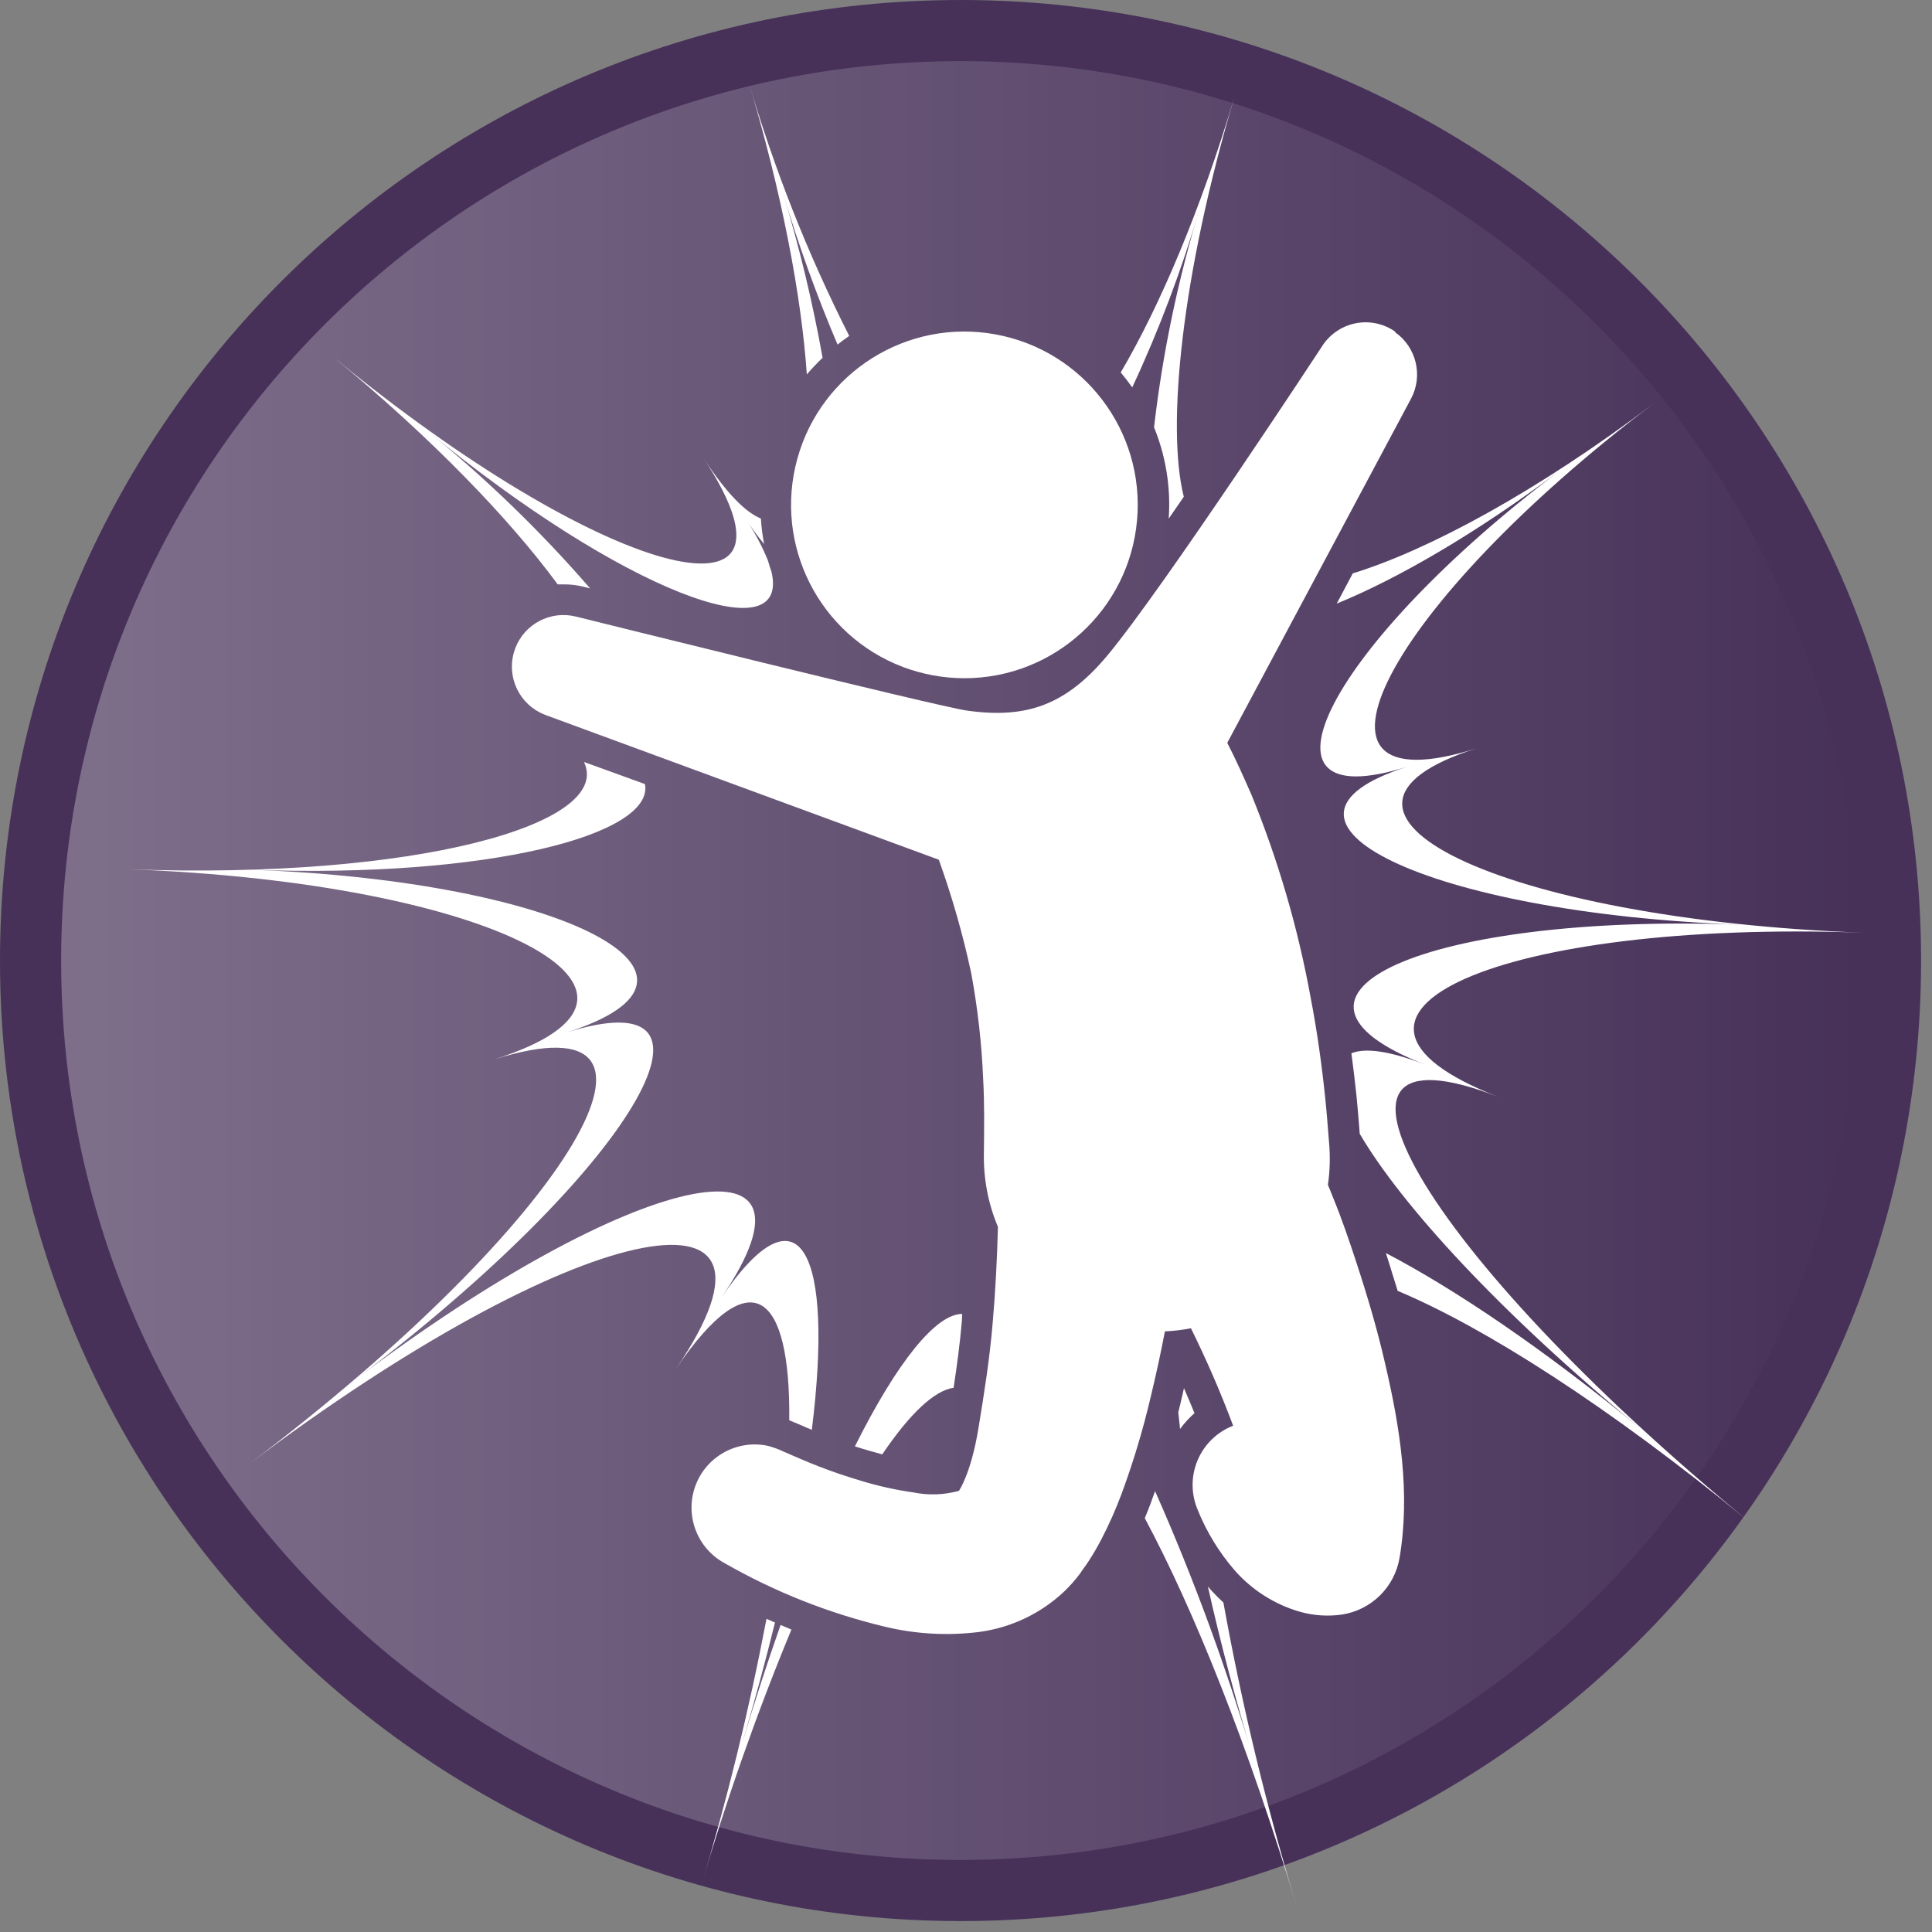 <svg width="60" height="60" viewBox="0 0 60 60" fill="none" xmlns="http://www.w3.org/2000/svg">
<rect x="0" y="0" width="60" height="60" fill="#808080" stroke="none"/>
<path d="M29.831 59.661C46.306 59.661 59.661 46.306 59.661 29.831C59.661 13.356 46.306 0 29.831 0C13.356 0 0 13.356 0 29.831C0 46.306 13.356 59.661 29.831 59.661Z" fill="#473159"/>
<path opacity="0.3" d="M29.831 57.762C45.257 57.762 57.762 45.257 57.762 29.831C57.762 14.405 45.257 1.899 29.831 1.899C14.405 1.899 1.899 14.405 1.899 29.831C1.899 45.257 14.405 57.762 29.831 57.762Z" fill="url(#paint0_linear)"/>
<path d="M37.096 43.887C36.994 43.645 36.886 43.374 36.769 43.111C36.732 43.272 36.695 43.433 36.658 43.594L36.593 43.861C36.611 44.022 36.629 44.194 36.648 44.378C36.779 44.198 36.929 44.034 37.096 43.887Z" fill="white"/>
<path d="M57.895 28.967C46.611 28.556 39.682 25.198 45.864 23.238C39.682 25.198 43.111 18.755 51.353 12.532C47.724 15.278 44.337 17.093 42.012 17.806L41.514 18.745C43.406 17.973 45.837 16.568 48.421 14.632C41.356 19.955 38.419 25.485 43.718 23.806C38.419 25.485 44.359 28.362 54.027 28.715C44.349 28.362 38.62 30.878 44.279 33.07C43.152 32.632 42.392 32.533 41.969 32.712C42.027 33.138 42.077 33.573 42.126 34.023C42.16 34.35 42.184 34.677 42.211 34.991L42.227 35.209C43.514 37.413 46.582 40.773 50.937 44.359C47.927 41.884 45.186 40.038 43.04 38.915C43.171 39.317 43.282 39.706 43.406 40.089C46.067 41.204 49.938 43.655 54.293 47.236C44.132 38.884 39.914 31.493 46.519 34.06C39.917 31.49 46.611 28.556 57.895 28.967Z" fill="white"/>
<path d="M29.881 40.805C29.066 40.805 27.864 42.29 26.55 44.918C26.711 44.971 26.873 45.02 27.034 45.065L27.399 45.167C28.253 43.904 29.015 43.185 29.615 43.098C29.719 42.411 29.814 41.712 29.872 41.023L29.881 40.805Z" fill="white"/>
<path d="M25.546 11.112C25.238 9.386 24.828 7.68 24.317 6.002C24.794 7.599 25.359 9.167 26.011 10.701C26.128 10.607 26.249 10.518 26.373 10.432C25.082 7.882 24.029 5.217 23.228 2.473C24.293 6.015 24.89 9.213 25.057 11.627C25.21 11.447 25.374 11.275 25.546 11.112Z" fill="white"/>
<path d="M34.805 11.567C34.931 11.717 35.05 11.872 35.163 12.031C36.004 10.227 36.706 8.361 37.265 6.45C36.584 8.675 36.107 10.958 35.84 13.27C36.049 13.78 36.189 14.314 36.259 14.86C36.312 15.274 36.324 15.692 36.295 16.108L36.764 15.426C36.22 13.273 36.692 8.528 38.34 3C37.275 6.566 36 9.54 34.805 11.567Z" fill="white"/>
<path d="M37.628 49.403L37.512 49.27C37.889 50.964 38.371 52.795 38.964 54.755C38.12 51.875 37.087 49.053 35.872 46.309C35.823 46.446 35.774 46.581 35.724 46.715C35.674 46.849 35.617 46.994 35.552 47.148C37.067 49.974 38.763 54.181 40.321 59.369C39.356 56.217 38.579 53.012 37.994 49.769C37.868 49.652 37.746 49.531 37.628 49.403Z" fill="white"/>
<path d="M24.242 50.465C23.838 51.61 23.436 52.839 23.047 54.145C23.436 52.839 23.773 51.583 24.068 50.39L23.804 50.274C23.266 53.102 22.58 55.899 21.748 58.655C22.546 55.923 23.49 53.237 24.578 50.608L24.242 50.465Z" fill="white"/>
<path d="M17.32 18.148C17.383 18.148 17.448 18.148 17.514 18.148C17.713 18.147 17.912 18.171 18.107 18.218L18.327 18.273C16.789 16.499 15.099 14.863 13.275 13.384C19.343 18.375 24.559 20.306 23.959 17.758C23.919 17.642 23.881 17.524 23.848 17.405C23.661 16.946 23.426 16.508 23.146 16.098C23.325 16.375 23.52 16.64 23.729 16.894C23.68 16.633 23.646 16.369 23.63 16.103C23.146 15.907 22.561 15.315 21.866 14.255C25.522 19.819 18.612 17.884 10.348 11.085C13.413 13.607 15.823 16.115 17.32 18.148Z" fill="white"/>
<path d="M7.72 45.479C17.756 37.902 25.258 36.252 21 42.498C23.335 39.07 24.554 40.169 24.511 44.107L24.656 44.168L24.721 44.194L25.035 44.33L25.212 44.405C25.89 38.949 24.873 36.677 22.408 40.292C26.056 34.938 19.628 36.353 11.037 42.844C19.638 36.351 23.192 30.29 17.569 32.073C23.194 30.293 17.451 27.363 7.836 27.012C15.162 27.278 20.327 25.923 20.03 24.351L18.136 23.664C19.057 25.599 12.886 27.322 3.982 26.995C15.203 27.404 21.905 30.825 15.341 32.903C21.905 30.83 17.756 37.902 7.72 45.479Z" fill="white"/>
<path d="M29.959 21.063C32.743 21.058 35.064 18.932 35.312 16.16C35.56 13.387 33.653 10.882 30.914 10.384C28.176 9.885 25.509 11.557 24.764 14.239C24.019 16.922 25.442 19.729 28.045 20.715C28.657 20.945 29.305 21.063 29.959 21.063Z" fill="white"/>
<path d="M43.326 10.297C42.977 10.054 42.546 9.96 42.127 10.035C41.709 10.111 41.337 10.349 41.095 10.698C41.095 10.698 36.092 18.327 34.374 20.376C33.094 21.9 31.873 22.326 30.036 22.069C29.129 21.944 17.881 19.147 17.881 19.147C17.094 18.953 16.286 19.378 16 20.137C15.714 20.895 16.04 21.748 16.759 22.123C16.822 22.156 16.888 22.185 16.955 22.21L29.156 26.7C29.569 27.85 29.906 29.027 30.162 30.223C30.362 31.303 30.486 32.396 30.532 33.494C30.576 34.263 30.564 35.032 30.556 35.802C30.538 36.591 30.686 37.375 30.992 38.102C30.965 39.104 30.915 40.106 30.827 41.102C30.735 42.196 30.564 43.28 30.385 44.364C30.16 45.731 29.806 46.258 29.782 46.299C29.319 46.428 28.833 46.444 28.362 46.348C27.821 46.271 27.286 46.153 26.763 45.994C26.303 45.859 25.848 45.704 25.401 45.53C25.045 45.392 24.699 45.237 24.348 45.087C24.186 45.009 24.017 44.947 23.843 44.901C22.888 44.7 21.93 45.231 21.595 46.147C21.261 47.064 21.65 48.087 22.51 48.549C24.065 49.438 25.739 50.102 27.482 50.519C28.431 50.747 29.415 50.804 30.385 50.685C31.391 50.556 32.33 50.11 33.065 49.41C33.241 49.24 33.403 49.056 33.549 48.859C33.627 48.731 33.726 48.617 33.81 48.481C33.953 48.261 34.084 48.036 34.205 47.804C34.445 47.34 34.657 46.862 34.839 46.372C35.202 45.388 35.503 44.383 35.741 43.362C35.902 42.694 36.048 42.023 36.177 41.347C36.448 41.335 36.718 41.303 36.985 41.25C37.473 42.236 37.911 43.246 38.296 44.277C37.798 44.47 37.4 44.858 37.192 45.35C36.985 45.842 36.986 46.398 37.195 46.889C37.472 47.575 37.86 48.21 38.344 48.769C38.881 49.38 39.58 49.824 40.36 50.052C40.789 50.174 41.239 50.205 41.681 50.141C42.591 49.998 43.309 49.291 43.464 48.382C43.805 46.374 43.478 44.323 43.019 42.361C42.777 41.298 42.465 40.246 42.126 39.215C41.903 38.535 41.673 37.856 41.4 37.193C41.347 37.062 41.296 36.929 41.24 36.798C41.303 36.358 41.314 35.913 41.274 35.47C41.238 35.025 41.206 34.582 41.16 34.137C41.052 33.09 40.907 32.042 40.708 31.006C40.316 28.843 39.7 26.727 38.869 24.692C38.627 24.14 38.386 23.598 38.114 23.069L43.819 12.385C44.202 11.668 43.988 10.778 43.321 10.314L43.326 10.297Z" fill="white"/>
<defs>
<linearGradient id="paint0_linear" x1="1.899" y1="29.831" x2="57.762" y2="29.831" gradientUnits="userSpaceOnUse">
<stop stop-color="white"/>
<stop offset="1" stop-color="white" stop-opacity="0"/>
</linearGradient>
</defs>
</svg>
